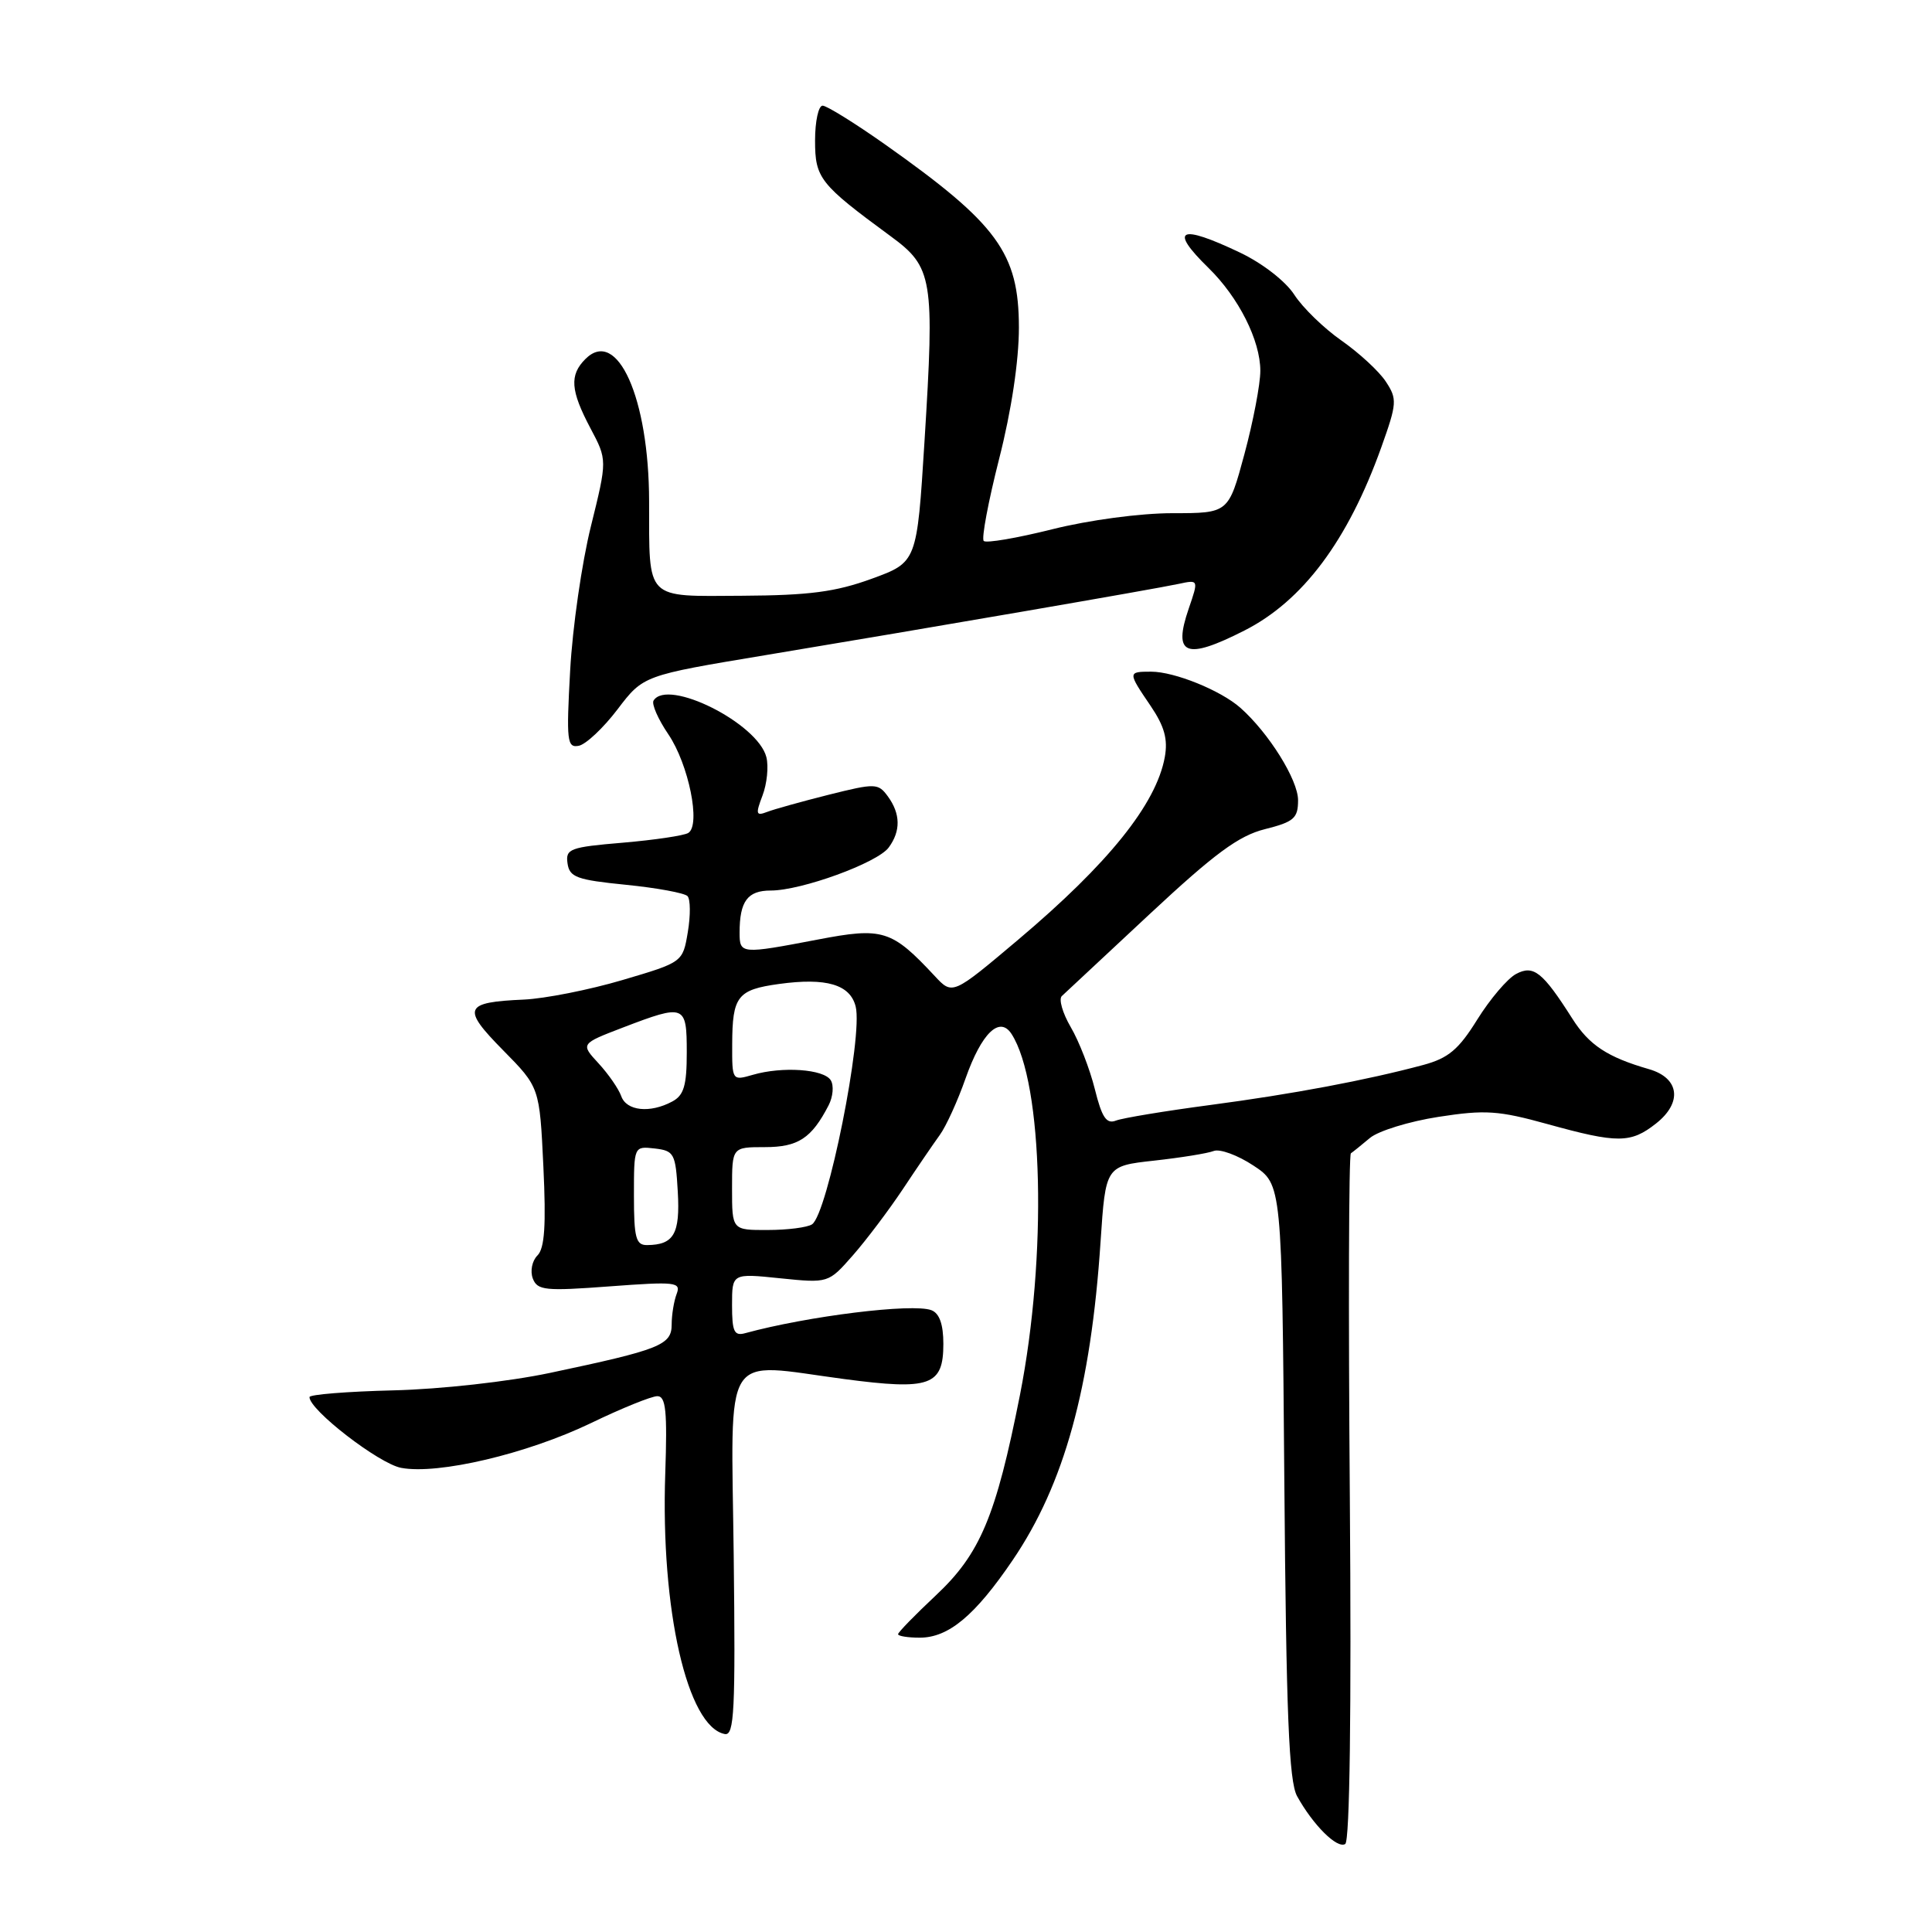 <?xml version="1.0" encoding="UTF-8" standalone="no"?>
<!DOCTYPE svg PUBLIC "-//W3C//DTD SVG 1.1//EN" "http://www.w3.org/Graphics/SVG/1.1/DTD/svg11.dtd" >
<svg xmlns="http://www.w3.org/2000/svg" xmlns:xlink="http://www.w3.org/1999/xlink" version="1.1" viewBox="0 0 256 256">
 <g >
 <path fill="currentColor"
d=" M 178.86 198.46 C 178.66 173.55 178.72 153.01 179.00 152.82 C 179.28 152.63 180.41 151.72 181.53 150.78 C 182.65 149.85 186.73 148.59 190.61 147.99 C 196.80 147.03 198.56 147.15 205.06 148.95 C 214.34 151.52 216.08 151.51 219.42 148.88 C 222.96 146.10 222.55 142.84 218.50 141.67 C 212.99 140.08 210.56 138.48 208.34 134.97 C 204.39 128.76 203.20 127.82 200.88 129.06 C 199.74 129.67 197.44 132.38 195.75 135.09 C 193.28 139.07 191.92 140.21 188.60 141.11 C 181.07 143.13 171.30 144.97 160.35 146.42 C 154.38 147.21 148.77 148.14 147.88 148.48 C 146.61 148.98 146.01 148.09 145.07 144.31 C 144.41 141.66 142.98 137.97 141.88 136.10 C 140.79 134.23 140.26 132.38 140.70 131.98 C 141.14 131.58 146.38 126.69 152.35 121.11 C 160.94 113.10 164.13 110.74 167.60 109.87 C 171.46 108.90 172.00 108.42 172.00 106.03 C 172.00 103.34 168.12 97.12 164.36 93.79 C 161.75 91.48 155.63 89.00 152.53 89.00 C 149.42 89.00 149.42 89.06 152.46 93.53 C 154.30 96.25 154.77 97.95 154.34 100.33 C 153.20 106.55 146.87 114.43 134.91 124.52 C 126.21 131.86 126.21 131.86 123.86 129.33 C 118.14 123.20 116.99 122.84 108.34 124.50 C 98.18 126.44 98.00 126.43 98.00 123.58 C 98.00 119.42 99.05 118.00 102.13 118.00 C 106.20 118.00 116.24 114.34 117.75 112.31 C 119.37 110.12 119.33 107.84 117.65 105.53 C 116.36 103.77 116.00 103.76 109.80 105.31 C 106.23 106.21 102.55 107.23 101.63 107.59 C 100.17 108.15 100.10 107.87 101.04 105.40 C 101.63 103.85 101.86 101.57 101.55 100.33 C 100.42 95.84 88.45 89.84 86.60 92.83 C 86.32 93.29 87.20 95.30 88.56 97.30 C 91.25 101.27 92.89 109.33 91.20 110.37 C 90.64 110.72 86.74 111.30 82.54 111.66 C 75.52 112.25 74.92 112.47 75.20 114.40 C 75.46 116.24 76.43 116.59 82.94 117.24 C 87.04 117.65 90.71 118.33 91.10 118.74 C 91.49 119.16 91.51 121.30 91.14 123.50 C 90.47 127.50 90.47 127.50 82.48 129.86 C 78.09 131.16 72.21 132.32 69.42 132.45 C 61.46 132.80 61.15 133.57 66.65 139.15 C 71.50 144.07 71.50 144.07 72.00 154.57 C 72.37 162.36 72.17 165.41 71.21 166.36 C 70.50 167.07 70.23 168.43 70.60 169.41 C 71.21 170.99 72.24 171.09 80.80 170.45 C 89.53 169.80 90.26 169.88 89.66 171.45 C 89.30 172.39 89.00 174.22 89.00 175.50 C 89.00 178.23 87.48 178.83 72.86 181.92 C 67.41 183.07 58.40 184.08 52.12 184.23 C 46.02 184.38 41.02 184.78 41.01 185.12 C 40.98 186.82 50.22 193.95 53.16 194.50 C 58.06 195.42 69.81 192.65 78.30 188.57 C 82.37 186.60 86.34 185.00 87.10 185.00 C 88.23 185.00 88.43 186.98 88.15 195.25 C 87.53 213.31 91.07 228.81 96.04 229.77 C 97.30 230.01 97.46 226.70 97.22 206.10 C 96.89 178.34 95.49 180.56 111.85 182.73 C 123.25 184.24 125.00 183.62 125.00 178.07 C 125.00 175.48 124.48 174.02 123.42 173.61 C 120.96 172.66 107.02 174.39 98.75 176.65 C 97.28 177.06 97.00 176.45 97.00 172.93 C 97.00 168.72 97.00 168.72 103.38 169.38 C 109.77 170.03 109.77 170.03 113.01 166.34 C 114.80 164.30 117.77 160.36 119.63 157.57 C 121.48 154.78 123.68 151.56 124.52 150.40 C 125.36 149.25 126.90 145.87 127.94 142.90 C 130.06 136.89 132.45 134.57 134.03 137.00 C 138.24 143.50 138.77 166.47 135.15 184.84 C 131.96 200.96 129.88 205.90 123.97 211.43 C 121.24 213.99 119.00 216.29 119.00 216.54 C 119.00 216.79 120.29 217.00 121.87 217.00 C 125.69 217.00 129.20 214.07 134.19 206.72 C 141.02 196.67 144.55 183.87 145.83 164.53 C 146.50 154.50 146.50 154.50 152.92 153.79 C 156.45 153.40 160.01 152.83 160.83 152.51 C 161.64 152.20 164.01 153.07 166.08 154.44 C 169.86 156.93 169.86 156.93 170.18 196.22 C 170.43 227.19 170.79 236.03 171.87 238.00 C 173.98 241.82 177.18 245.01 178.25 244.34 C 178.85 243.97 179.08 226.79 178.86 198.46 Z  M 81.82 94.00 C 85.24 89.50 85.24 89.50 101.37 86.82 C 122.99 83.23 152.87 78.08 156.17 77.37 C 158.83 76.80 158.83 76.80 157.51 80.65 C 155.39 86.82 157.11 87.50 164.87 83.56 C 172.62 79.64 178.60 71.64 183.03 59.27 C 185.11 53.45 185.15 52.87 183.64 50.58 C 182.76 49.22 180.11 46.78 177.77 45.14 C 175.42 43.50 172.60 40.76 171.50 39.05 C 170.35 37.27 167.29 34.89 164.31 33.47 C 156.27 29.64 154.84 30.33 160.13 35.50 C 164.13 39.41 167.00 45.11 167.00 49.14 C 167.00 50.91 166.05 55.88 164.89 60.18 C 162.78 68.00 162.78 68.00 155.35 68.00 C 151.10 68.00 144.30 68.91 139.43 70.13 C 134.75 71.30 130.67 72.00 130.35 71.68 C 130.03 71.36 130.95 66.47 132.39 60.80 C 134.02 54.42 135.01 47.80 135.01 43.40 C 135.00 33.52 132.19 29.68 117.25 19.12 C 113.26 16.31 109.54 14.00 109.00 14.00 C 108.45 14.00 108.00 16.08 108.00 18.62 C 108.00 23.62 108.62 24.40 118.00 31.29 C 123.61 35.40 123.85 36.86 122.50 58.50 C 121.50 74.50 121.50 74.50 115.50 76.69 C 110.72 78.43 107.23 78.89 98.37 78.94 C 85.36 79.01 86.04 79.69 86.01 66.43 C 85.99 52.73 81.79 43.35 77.57 47.57 C 75.44 49.70 75.59 51.74 78.23 56.73 C 80.47 60.95 80.47 60.95 78.30 69.73 C 77.10 74.55 75.86 83.15 75.55 88.83 C 75.03 98.21 75.14 99.12 76.69 98.82 C 77.63 98.64 79.94 96.47 81.82 94.00 Z  M 84.00 158.43 C 84.00 151.87 84.00 151.87 86.75 152.18 C 89.33 152.48 89.52 152.84 89.81 157.91 C 90.13 163.49 89.29 164.95 85.75 164.98 C 84.26 165.00 84.00 164.03 84.00 158.43 Z  M 97.00 157.50 C 97.00 152.00 97.00 152.00 101.35 152.00 C 105.76 152.00 107.54 150.83 109.80 146.45 C 110.38 145.32 110.51 143.83 110.08 143.14 C 109.17 141.66 103.66 141.28 99.75 142.42 C 97.02 143.21 97.00 143.19 97.02 138.36 C 97.04 132.01 97.71 131.14 103.23 130.38 C 109.49 129.52 112.65 130.45 113.38 133.37 C 114.37 137.32 109.65 160.86 107.60 162.23 C 106.99 162.64 104.36 162.98 101.75 162.98 C 97.00 163.00 97.00 163.00 97.00 157.50 Z  M 82.32 145.25 C 81.98 144.29 80.63 142.33 79.31 140.90 C 76.92 138.31 76.92 138.31 82.55 136.15 C 90.76 133.01 91.00 133.11 91.00 139.46 C 91.00 143.84 90.62 145.14 89.07 145.96 C 86.13 147.54 83.01 147.21 82.32 145.25 Z "/>
</g>
</svg>